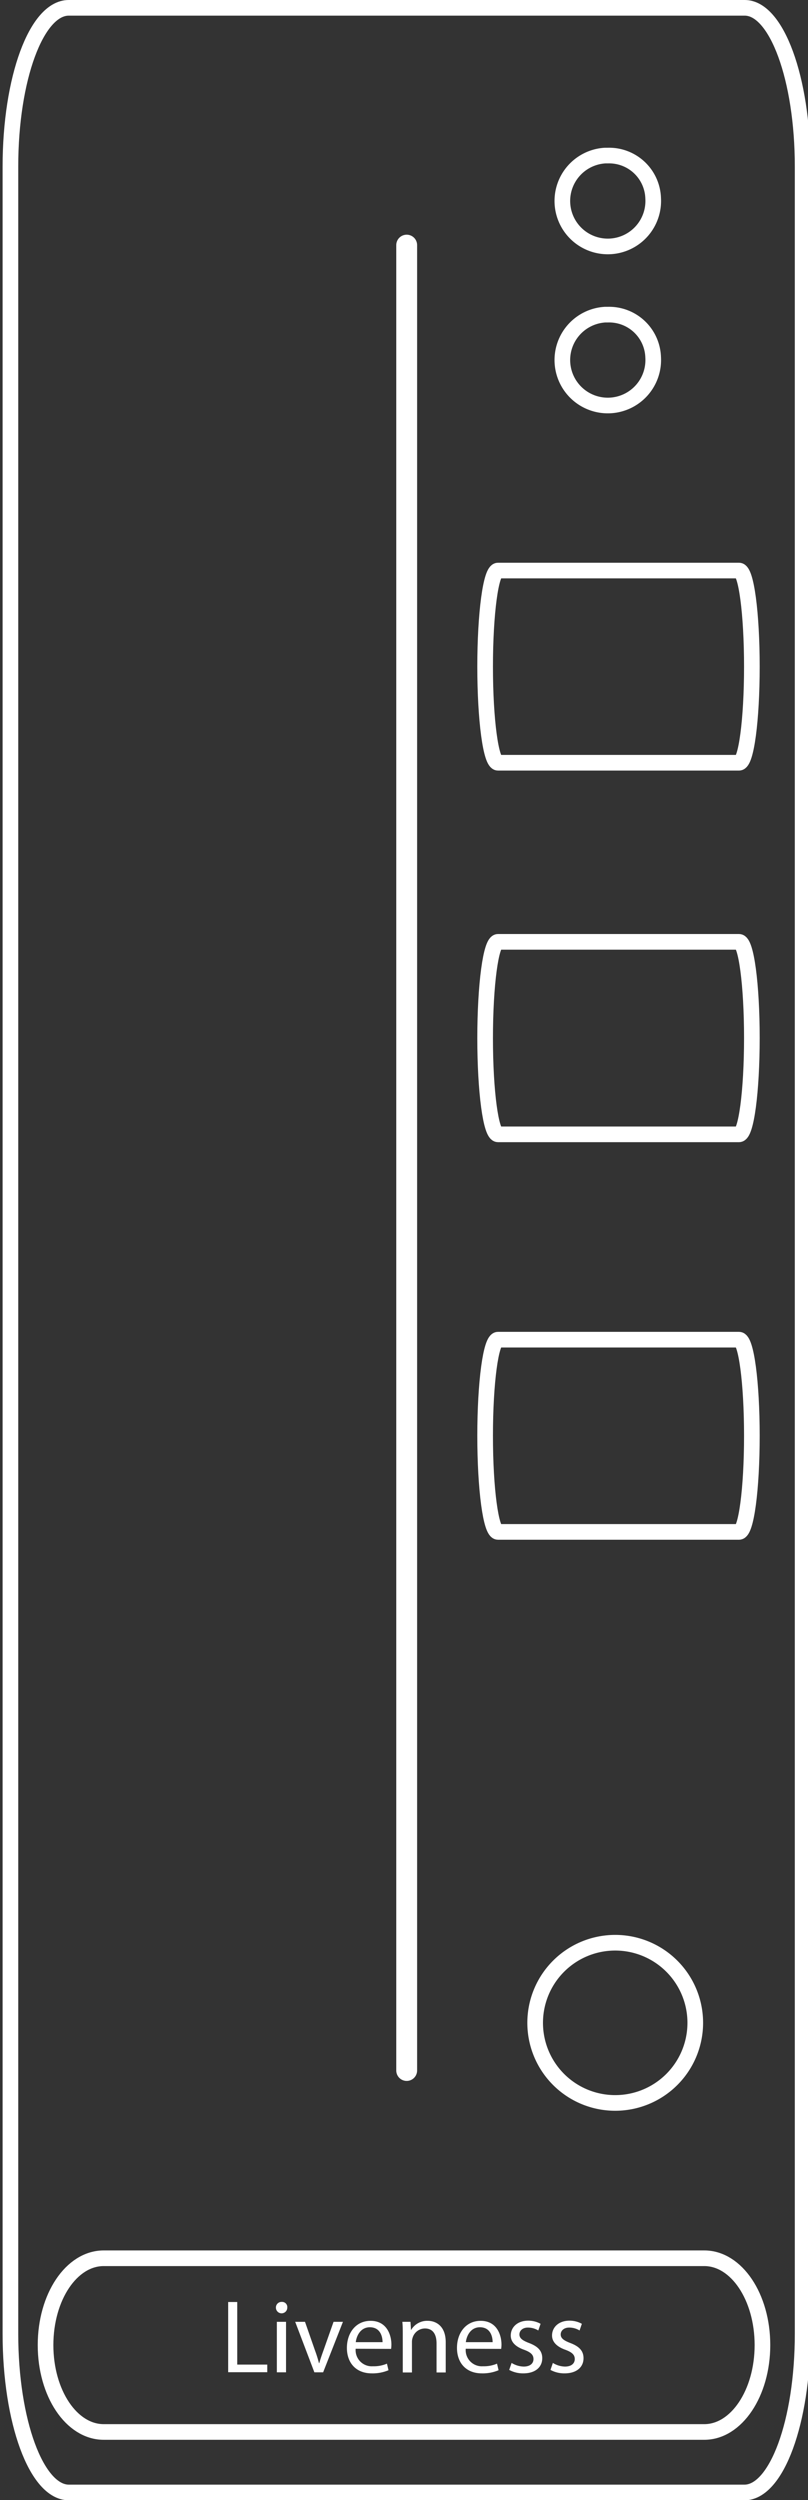 <svg id="Layer_1" data-name="Layer 1" xmlns="http://www.w3.org/2000/svg" viewBox="0 0 155.03 479.37"><rect x="0" y="0" width="155.03" height="479.37" fill="#333333" stroke="none"/><defs><style>.cls-1,.cls-2{fill:none;stroke:#fff;}.cls-1{stroke-linecap:round;stroke-width:4px;}.cls-2{stroke-width:3px;}.cls-3{fill:#fff;}</style></defs><title>mixer</title><line class="cls-1" x1="78.03" y1="47" x2="78.03" y2="397"/><path id="path4242" class="cls-2" d="M19.9,433H135.13c6.18,0,11.16,7.43,11.16,16.65s-5,16.66-11.16,16.66H19.9c-6.19,0-11.16-7.43-11.16-16.66S13.71,433,19.9,433Z"/><path id="path4244" class="cls-2" d="M13.19,1.5h129.7C149,1.5,154,15.06,154,31.91V447.5c0,16.85-5,30.41-11.17,30.41H13.19C7,477.87,2,464.31,2,447.5V31.91C2,15.06,7,1.5,13.19,1.5Z"/><path id="path4256" class="cls-2" d="M133.4,387.86A15.36,15.36,0,1,1,118,372.5h0A15.36,15.36,0,0,1,133.4,387.86Z"/><path id="path4258" class="cls-2" d="M125.32,68.5a8.72,8.72,0,1,1-9.23-8.17l.53,0A8.45,8.45,0,0,1,125.32,68.5Z"/><path id="path4310" class="cls-2" d="M125.32,38a8.72,8.72,0,1,1-9.23-8.17l.53,0A8.45,8.45,0,0,1,125.32,38Z"/><path id="path4312" class="cls-2" d="M95.55,109.4H141.8c1.37,0,2.46,8.22,2.46,18.43s-1.09,18.42-2.46,18.42H95.55c-1.37,0-2.47-8.22-2.47-18.42S94.18,109.4,95.55,109.4Z"/><path id="path4314" class="cls-2" d="M95.55,180.59H141.8c1.37,0,2.46,8.22,2.46,18.43s-1.09,18.48-2.46,18.48H95.55c-1.37,0-2.47-8.22-2.47-18.43S94.18,180.59,95.55,180.59Z"/><path id="path4316" class="cls-2" d="M95.55,256.87H141.8c1.37,0,2.46,8.22,2.46,18.43s-1.09,18.43-2.46,18.43H95.55c-1.37,0-2.47-8.22-2.47-18.43S94.18,256.87,95.55,256.87Z"/><path class="cls-3" d="M43.78,441.39h1.74v12h5.76v1.46h-7.5Z"/><path class="cls-3" d="M55.12,442.47a1.09,1.09,0,0,1-2.18,0,1.07,1.07,0,0,1,1.1-1.1A1,1,0,0,1,55.12,442.47Zm-2,12.4v-9.68h1.76v9.68Z"/><path class="cls-3" d="M58.52,445.19l1.9,5.44a24.89,24.89,0,0,1,.78,2.48h.06c.22-.8.5-1.6.82-2.48L64,445.19H65.8L62,454.87H60.32l-3.68-9.68Z"/><path class="cls-3" d="M68.24,450.35a3.1,3.1,0,0,0,3.32,3.36,6.36,6.36,0,0,0,2.68-.5l.3,1.26a7.84,7.84,0,0,1-3.22.6c-3,0-4.76-2-4.76-4.88S68.28,445,71.1,445c3.16,0,4,2.78,4,4.56a6.64,6.64,0,0,1-.06.82Zm5.16-1.26c0-1.12-.46-2.86-2.44-2.86-1.78,0-2.56,1.64-2.7,2.86Z"/><path class="cls-3" d="M77.28,447.81c0-1,0-1.82-.08-2.62h1.56l.1,1.6h0A3.56,3.56,0,0,1,82.1,445c1.34,0,3.42.8,3.42,4.12v5.78H83.76v-5.58c0-1.56-.58-2.86-2.24-2.86a2.5,2.5,0,0,0-2.36,1.8,2.53,2.53,0,0,0-.12.82v5.82H77.28Z"/><path class="cls-3" d="M89.36,450.35a3.1,3.1,0,0,0,3.32,3.36,6.36,6.36,0,0,0,2.68-.5l.3,1.26a7.84,7.84,0,0,1-3.22.6c-3,0-4.76-2-4.76-4.88S89.4,445,92.22,445c3.16,0,4,2.78,4,4.56a6.64,6.64,0,0,1-.06.82Zm5.16-1.26c0-1.12-.46-2.86-2.44-2.86-1.78,0-2.56,1.64-2.7,2.86Z"/><path class="cls-3" d="M98.16,453.07a4.61,4.61,0,0,0,2.32.7c1.28,0,1.88-.64,1.88-1.44s-.5-1.3-1.8-1.78C98.82,449.93,98,449,98,447.81c0-1.56,1.26-2.84,3.34-2.84a4.83,4.83,0,0,1,2.38.6l-.44,1.28a3.77,3.77,0,0,0-2-.56c-1,0-1.62.6-1.62,1.32s.58,1.16,1.84,1.64c1.68.64,2.54,1.48,2.54,2.92,0,1.7-1.32,2.9-3.62,2.9a5.52,5.52,0,0,1-2.72-.66Z"/><path class="cls-3" d="M106.08,453.07a4.58,4.58,0,0,0,2.32.7c1.28,0,1.88-.64,1.88-1.44s-.5-1.3-1.8-1.78c-1.74-.62-2.56-1.58-2.56-2.74,0-1.56,1.26-2.84,3.34-2.84a4.83,4.83,0,0,1,2.38.6l-.44,1.28a3.77,3.77,0,0,0-2-.56c-1,0-1.62.6-1.62,1.32s.58,1.16,1.84,1.64c1.68.64,2.54,1.48,2.54,2.92,0,1.7-1.32,2.9-3.62,2.9a5.52,5.52,0,0,1-2.72-.66Z"/></svg>